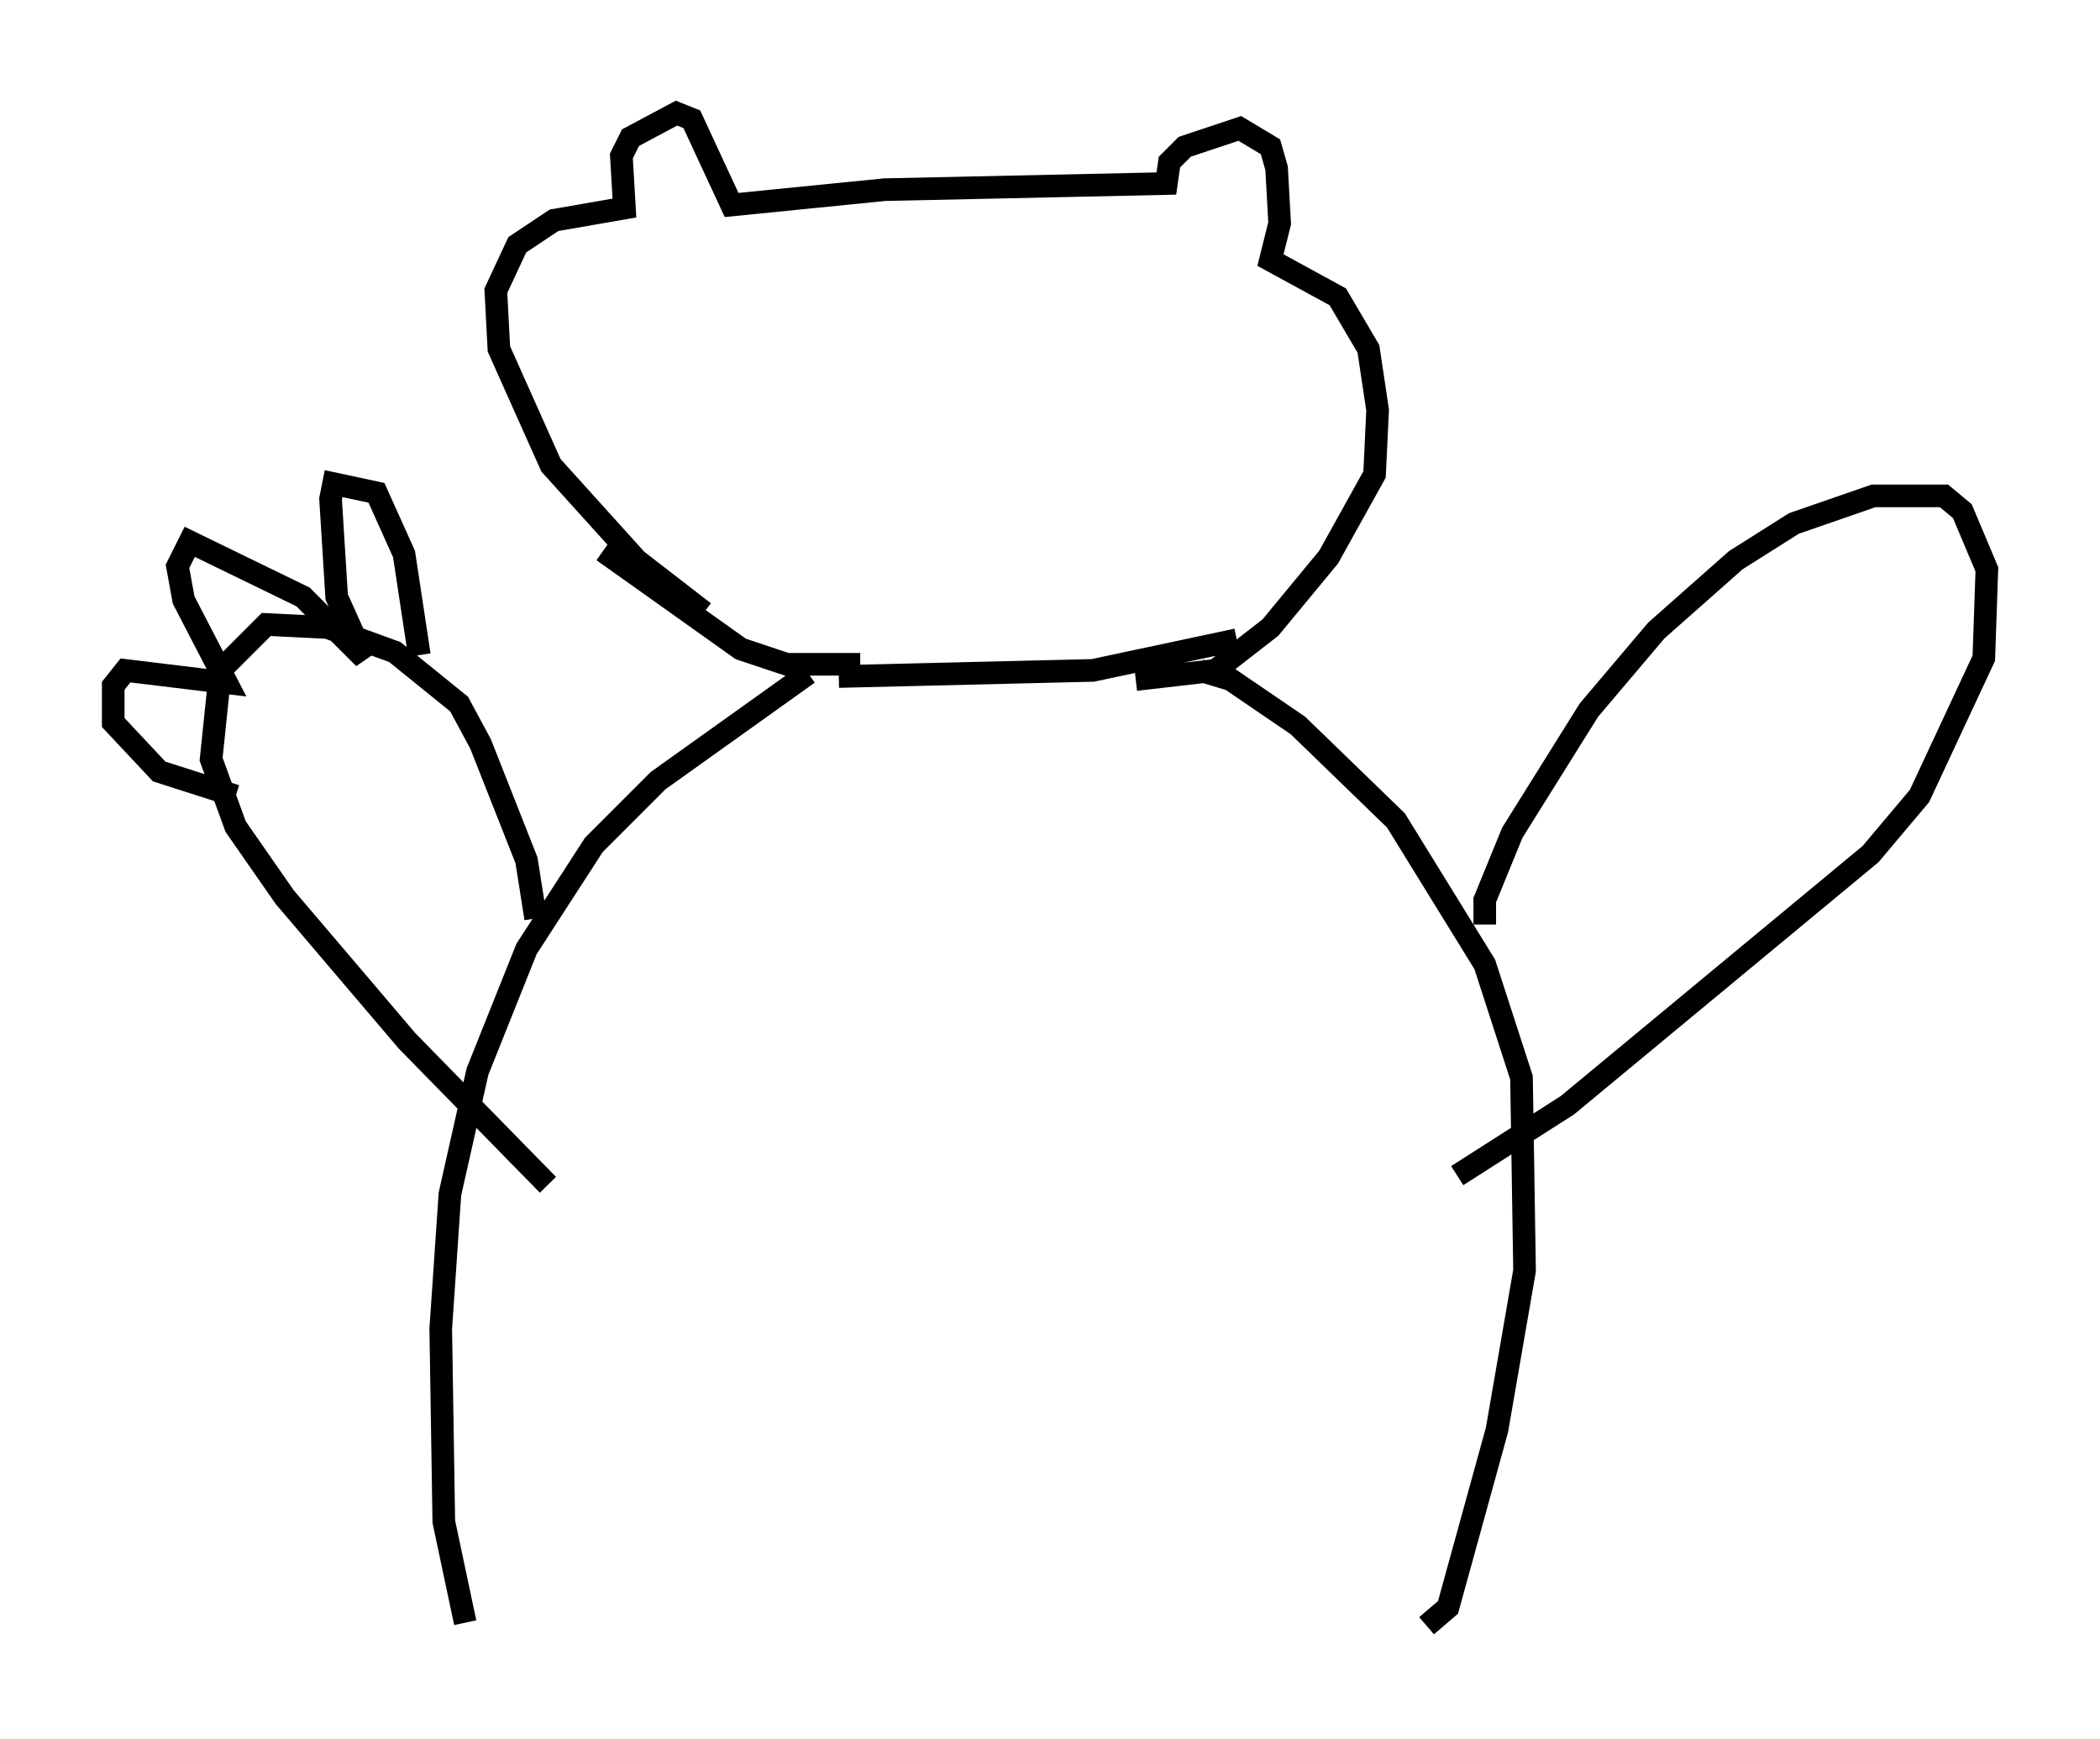 <?xml version="1.0" encoding="utf-8" ?>
<svg baseProfile="full" height="76.846" version="1.1" width="92.814" xmlns="http://www.w3.org/2000/svg" xmlns:ev="http://www.w3.org/2001/xml-events" xmlns:xlink="http://www.w3.org/1999/xlink"><defs /><rect fill="white" height="76.846" width="92.814" x="0" y="0" /><path d="M33.416, 26.921 m-2.3, 0.135 l-2.977, -2.3 -3.789, -4.195 l-2.3, -5.142 -0.135, -2.571 l0.947, -2.03 1.624, -1.083 l3.112, -0.541 -0.135, -2.3 l0.406, -0.812 2.03, -1.083 l0.677, 0.271 1.759, 3.789 l6.766, -0.677 12.449, -0.271 l0.135, -0.947 0.677, -0.677 l2.436, -0.812 1.353, 0.812 l0.271, 0.947 0.135, 2.436 l-0.406, 1.624 2.977, 1.624 l1.353, 2.3 0.406, 2.706 l-0.135, 2.842 -2.03, 3.654 l-2.571, 3.112 -2.436, 1.894 l-3.518, 0.406 m-23.545, -5.683 l6.089, 4.33 2.03, 0.677 l3.248, 0.0 m-0.947, 0.541 l11.231, -0.271 6.36, -1.353 m-18.944, 1.488 l-6.631, 4.736 -2.842, 2.842 l-2.977, 4.601 -2.165, 5.413 l-1.218, 5.413 -0.406, 5.954 l0.135, 8.525 0.947, 4.465 m32.476, -42.083 l1.353, 0.406 2.977, 2.03 l4.33, 4.195 3.924, 6.36 l1.624, 5.007 0.135, 8.525 l-1.218, 7.036 -2.165, 7.848 l-0.947, 0.812 m2.571, -30.987 l0.0, -1.083 1.218, -2.977 l3.383, -5.413 2.977, -3.518 l3.518, -3.112 2.571, -1.624 l3.518, -1.218 3.112, 0.0 l0.812, 0.677 1.083, 2.571 l-0.135, 3.924 -2.842, 6.089 l-2.165, 2.571 -13.396, 11.096 l-4.871, 3.112 m-40.73, -11.367 l-0.406, -2.571 -2.03, -5.142 l-0.947, -1.759 -2.842, -2.3 l-2.977, -1.083 -2.706, -0.135 l-2.03, 2.03 -0.406, 3.924 l1.083, 2.977 2.165, 3.112 l5.413, 6.36 6.225, 6.36 m-5.683, -23.41 l-0.677, -4.465 -1.218, -2.706 l-1.894, -0.406 -0.135, 0.677 l0.271, 4.33 1.218, 2.706 l-2.706, -2.706 -5.007, -2.436 l-0.541, 1.083 0.271, 1.488 l1.894, 3.654 -4.465, -0.541 l-0.541, 0.677 0.0, 1.624 l2.03, 2.165 3.383, 1.083 " fill="none" stroke="black" stroke-width="1" /></svg>